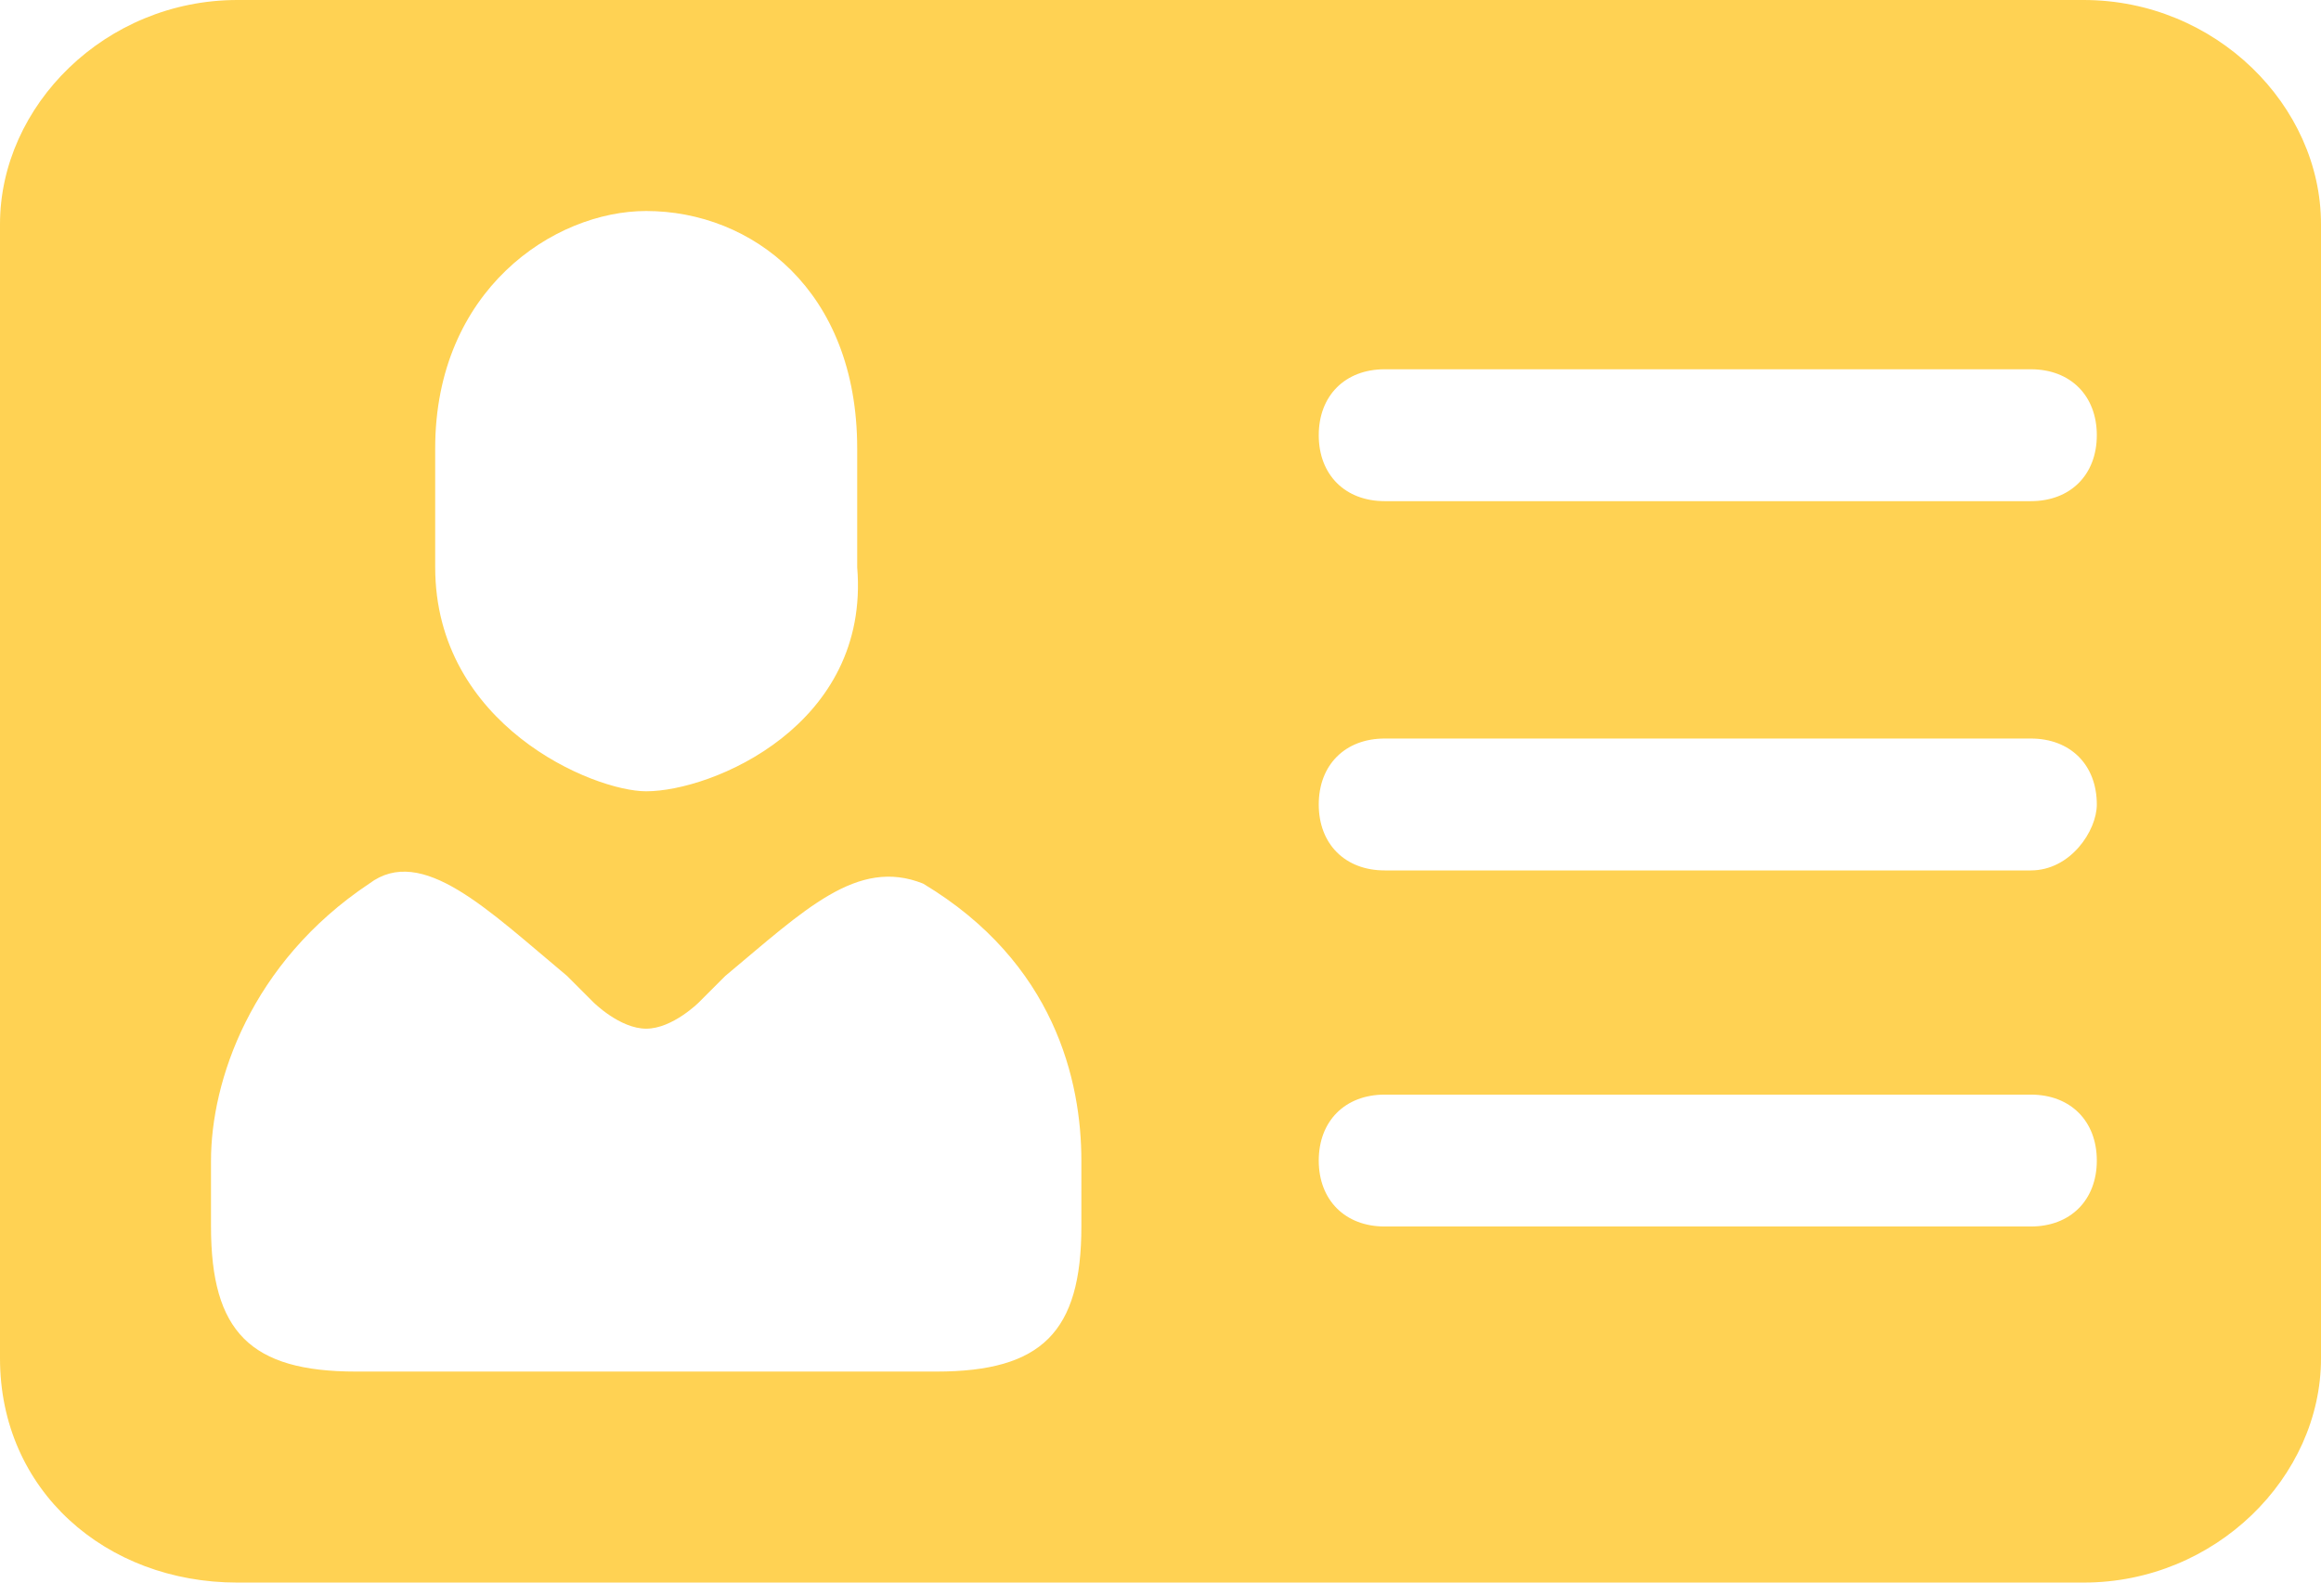 <?xml version="1.0" encoding="utf-8"?>
<!-- Generator: Adobe Illustrator 19.0.0, SVG Export Plug-In . SVG Version: 6.00 Build 0)  -->
<svg version="1.1" id="Layer_1" xmlns="http://www.w3.org/2000/svg" xmlns:xlink="http://www.w3.org/1999/xlink" x="0px" y="0px"
	 viewBox="0 0 17.6 12.1" style="enable-background:new 0 0 17.6 12.1;" xml:space="preserve">
<style type="text/css">
	.st0{opacity:0.9;}
	.st1{fill-rule:evenodd;clip-rule:evenodd;fill:#FFCD40;}
</style>
<g id="XMLID_3717_" class="st0">
	<path id="XMLID_3718_" class="st1" d="M15.8,0h-14C0.8,0,0,0.8,0,1.7v8.6c0,1,0.8,1.7,1.8,1.7h14c1,0,1.8-0.8,1.8-1.7V1.7
		C17.6,0.8,16.8,0,15.8,0L15.8,0z M3.3,3.4c0-1.2,0.9-1.8,1.6-1.8c0.8,0,1.6,0.6,1.6,1.8v0.9C6.6,5.5,5.4,6,4.9,6
		C4.5,6,3.3,5.5,3.3,4.3V3.4z M8.2,9.3c0,0.8-0.3,1.1-1.1,1.1H2.7c-0.8,0-1.1-0.3-1.1-1.1c0,0,0-0.5,0-0.5c0-0.6,0.3-1.5,1.2-2.1
		c0.4-0.3,0.9,0.2,1.5,0.7l0.2,0.2c0,0,0.2,0.2,0.4,0.2c0.2,0,0.4-0.2,0.4-0.2v0l0.2-0.2c0.6-0.5,1-0.9,1.5-0.7
		c1,0.6,1.2,1.5,1.2,2.1C8.2,8.8,8.2,9.3,8.2,9.3L8.2,9.3z M15.4,9.3h-4.9c-0.3,0-0.5-0.2-0.5-0.5c0-0.3,0.2-0.5,0.5-0.5h4.9
		c0.3,0,0.5,0.2,0.5,0.5C15.9,9.1,15.7,9.3,15.4,9.3L15.4,9.3z M15.4,6.6h-4.9c-0.3,0-0.5-0.2-0.5-0.5c0-0.3,0.2-0.5,0.5-0.5h4.9
		c0.3,0,0.5,0.2,0.5,0.5C15.9,6.3,15.7,6.6,15.4,6.6L15.4,6.6z M15.4,3.8h-4.9c-0.3,0-0.5-0.2-0.5-0.5s0.2-0.5,0.5-0.5h4.9
		c0.3,0,0.5,0.2,0.5,0.5S15.7,3.8,15.4,3.8L15.4,3.8z M15.4,3.8"/>
</g>
</svg>
